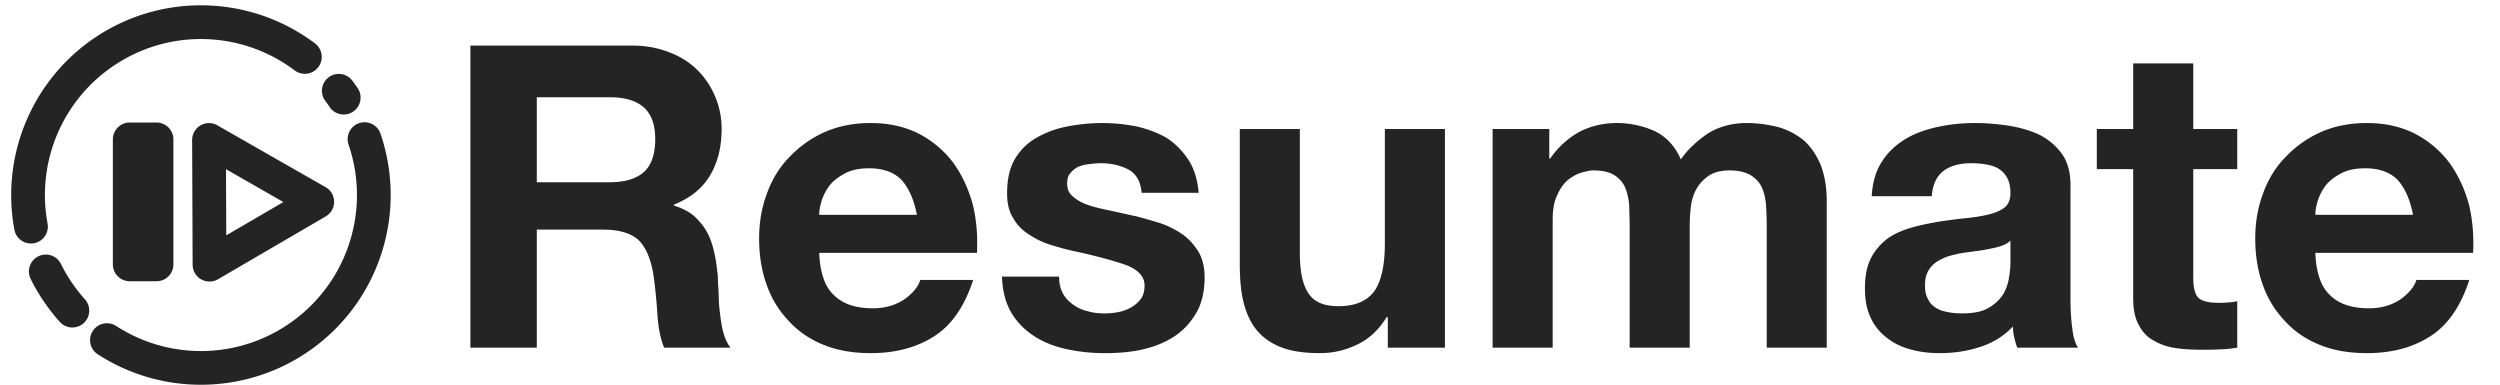<?xml version="1.0" encoding="UTF-8" standalone="no"?>
<!-- Created with Inkscape (http://www.inkscape.org/) -->

<svg
   xmlns:dc="http://purl.org/dc/elements/1.1/"
   xmlns:cc="http://creativecommons.org/ns#"
   xmlns:rdf="http://www.w3.org/1999/02/22-rdf-syntax-ns#"
   xmlns:svg="http://www.w3.org/2000/svg"
   xmlns="http://www.w3.org/2000/svg"
   xmlns:sodipodi="http://sodipodi.sourceforge.net/DTD/sodipodi-0.dtd"
   xmlns:inkscape="http://www.inkscape.org/namespaces/inkscape"
   width="221"
   height="34"
   viewBox="0 0 58.473 8.996"
   version="1.1"
   id="svg8"
   inkscape:version="0.92.2 (5c3e80d, 2017-08-06)"
   sodipodi:docname="logo-dark-v1.svg">
  <defs
     id="defs2" />
  <sodipodi:namedview
     id="base"
     pagecolor="#ffffff"
     bordercolor="#666666"
     borderopacity="1.0"
     inkscape:pageopacity="0.0"
     inkscape:pageshadow="2"
     inkscape:zoom="2.8"
     inkscape:cx="34.802462"
     inkscape:cy="43.972429"
     inkscape:document-units="px"
     inkscape:current-layer="layer1"
     showgrid="false"
     units="px"
     inkscape:window-width="1920"
     inkscape:window-height="1017"
     inkscape:window-x="1912"
     inkscape:window-y="-8"
     inkscape:window-maximized="1" />
  <g
     inkscape:label="Layer 1"
     inkscape:groupmode="layer"
     id="layer1"
     transform="translate(0,-288.004)">
    <path
       style="color:#000000;font-style:normal;font-variant:normal;font-weight:normal;font-stretch:normal;font-size:medium;line-height:normal;font-family:sans-serif;font-variant-ligatures:normal;font-variant-position:normal;font-variant-caps:normal;font-variant-numeric:normal;font-variant-alternates:normal;font-feature-settings:normal;text-indent:0;text-align:start;text-decoration:none;text-decoration-line:none;text-decoration-style:solid;text-decoration-color:#000000;letter-spacing:normal;word-spacing:normal;text-transform:none;writing-mode:lr-tb;direction:ltr;text-orientation:mixed;dominant-baseline:auto;baseline-shift:baseline;text-anchor:start;white-space:normal;shape-padding:0;clip-rule:nonzero;display:inline;overflow:visible;visibility:visible;opacity:1;isolation:auto;mix-blend-mode:normal;color-interpolation:sRGB;color-interpolation-filters:linearRGB;solid-color:#000000;solid-opacity:1;vector-effect:none;fill:#242424;fill-opacity:1;fill-rule:nonzero;stroke:none;stroke-width:2.98;stroke-linecap:round;stroke-linejoin:miter;stroke-miterlimit:4;stroke-dasharray:none;stroke-dashoffset:16.4;stroke-opacity:1;paint-order:markers stroke fill;color-rendering:auto;image-rendering:auto;shape-rendering:auto;text-rendering:auto;enable-background:accumulate"
       d="M 17.262 0.475 C 14.376 0.554 11.505 1.376 8.939 2.959 C 3.076 6.578 0.022 13.432 1.256 20.211 A 1.49 1.49 0 1 0 4.186 19.68 C 3.17 14.099 5.677 8.477 10.504 5.498 C 15.331 2.519 21.473 2.804 26.006 6.215 A 1.492 1.492 0 1 0 27.801 3.83 C 25.048 1.759 21.793 0.638 18.498 0.486 C 18.086 0.467 17.674 0.463 17.262 0.475 z M 41.516 4.027 L 41.516 30.684 L 47.377 30.684 L 47.377 20.268 L 53.238 20.268 C 54.694 20.268 55.738 20.604 56.41 21.238 C 57.045 21.91 57.456 22.917 57.68 24.299 C 57.829 25.381 57.941 26.501 58.016 27.658 C 58.09 28.853 58.277 29.862 58.613 30.684 L 64.475 30.684 C 64.176 30.31 63.989 29.863 63.84 29.34 C 63.691 28.817 63.616 28.218 63.541 27.621 C 63.466 27.024 63.43 26.465 63.43 25.867 C 63.392 25.307 63.355 24.821 63.355 24.373 C 63.281 23.701 63.206 23.029 63.057 22.357 C 62.907 21.685 62.721 21.089 62.422 20.529 C 62.123 19.969 61.712 19.483 61.264 19.072 C 60.778 18.662 60.182 18.363 59.473 18.139 L 59.473 18.064 C 60.966 17.467 62.012 16.609 62.684 15.451 C 63.356 14.331 63.691 12.951 63.691 11.383 C 63.691 10.375 63.504 9.441 63.131 8.545 C 62.758 7.649 62.234 6.865 61.562 6.193 C 60.891 5.521 60.07 4.998 59.1 4.625 C 58.129 4.252 57.083 4.027 55.889 4.027 L 41.516 4.027 z M 188.279 5.596 L 188.279 11.383 L 185.068 11.383 L 185.068 14.93 L 188.279 14.93 L 188.279 26.314 C 188.279 27.285 188.43 28.071 188.766 28.668 C 189.064 29.265 189.512 29.75 190.072 30.049 C 190.632 30.385 191.267 30.609 192.014 30.721 C 192.76 30.832 193.544 30.869 194.365 30.869 C 194.888 30.869 195.411 30.87 195.971 30.832 C 196.493 30.832 197.015 30.758 197.463 30.684 L 197.463 26.576 C 197.202 26.65 196.941 26.688 196.68 26.688 C 196.381 26.725 196.119 26.727 195.82 26.727 C 194.924 26.727 194.328 26.576 194.029 26.277 C 193.731 25.979 193.582 25.382 193.582 24.486 L 193.582 14.928 L 197.463 14.928 L 197.463 11.383 L 193.582 11.383 L 193.582 5.596 L 188.279 5.596 z M 29.814 6.525 A 1.49 1.49 0 0 0 28.73 8.932 C 28.849 9.089 28.959 9.248 29.07 9.41 A 1.492 1.492 0 1 0 31.527 7.721 C 31.392 7.523 31.251 7.328 31.107 7.137 A 1.49 1.49 0 0 0 29.963 6.525 A 1.49 1.49 0 0 0 29.814 6.525 z M 47.377 8.582 L 53.797 8.582 C 55.141 8.582 56.15 8.881 56.822 9.479 C 57.494 10.076 57.83 11.008 57.83 12.277 C 57.83 13.621 57.494 14.592 56.822 15.189 C 56.15 15.787 55.141 16.086 53.797 16.086 L 47.377 16.086 L 47.377 8.582 z M 32.104 10.791 A 1.49 1.49 0 0 0 30.768 12.777 C 32.662 18.342 30.819 24.482 26.176 28.088 C 21.533 31.694 15.132 31.957 10.209 28.744 A 1.491 1.491 0 0 0 8.578 31.238 C 14.556 35.14 22.369 34.82 28.008 30.441 C 33.646 26.063 35.889 18.576 33.588 11.818 A 1.49 1.49 0 0 0 32.104 10.791 z M 11.449 10.814 A 1.49 1.49 0 0 0 9.959 12.305 L 9.959 23.334 A 1.49 1.49 0 0 0 11.449 24.824 L 13.811 24.824 A 1.49 1.49 0 0 0 15.303 23.334 L 15.303 12.305 A 1.49 1.49 0 0 0 13.811 10.814 L 11.449 10.814 z M 76.857 10.859 C 75.364 10.859 74.019 11.12 72.824 11.643 C 71.63 12.165 70.585 12.913 69.727 13.809 C 68.831 14.705 68.159 15.788 67.711 17.02 C 67.226 18.289 67 19.632 67 21.051 C 67 22.544 67.224 23.926 67.672 25.158 C 68.12 26.428 68.794 27.473 69.652 28.369 C 70.474 29.265 71.518 29.974 72.75 30.459 C 73.945 30.944 75.327 31.168 76.857 31.168 C 79.023 31.168 80.889 30.684 82.457 29.676 C 83.988 28.705 85.144 27.024 85.891 24.709 L 81.225 24.709 C 81.038 25.306 80.553 25.905 79.807 26.428 C 79.023 26.951 78.088 27.211 77.043 27.211 C 75.55 27.211 74.393 26.839 73.609 26.055 C 72.788 25.308 72.377 24.038 72.303 22.32 L 86.227 22.32 C 86.301 20.827 86.19 19.409 85.854 18.027 C 85.48 16.683 84.921 15.452 84.137 14.369 C 83.353 13.324 82.345 12.465 81.15 11.83 C 79.918 11.195 78.5 10.859 76.857 10.859 z M 97.287 10.859 C 96.242 10.859 95.195 10.971 94.225 11.158 C 93.217 11.345 92.321 11.681 91.537 12.129 C 90.716 12.577 90.081 13.212 89.596 13.996 C 89.11 14.817 88.887 15.825 88.887 17.057 C 88.887 17.915 89.035 18.625 89.408 19.223 C 89.744 19.82 90.194 20.304 90.791 20.678 C 91.351 21.051 91.986 21.387 92.732 21.611 C 93.479 21.835 94.226 22.06 95.01 22.209 C 96.876 22.62 98.369 23.031 99.414 23.404 C 100.459 23.815 101.02 24.411 101.02 25.195 C 101.02 25.681 100.908 26.092 100.684 26.391 C 100.46 26.689 100.16 26.95 99.824 27.137 C 99.488 27.323 99.116 27.472 98.705 27.547 C 98.294 27.621 97.92 27.66 97.547 27.66 C 97.024 27.66 96.503 27.622 96.018 27.473 C 95.532 27.361 95.121 27.174 94.748 26.912 C 94.375 26.651 94.038 26.315 93.814 25.904 C 93.59 25.494 93.479 25.009 93.479 24.412 L 88.438 24.412 C 88.475 25.719 88.774 26.801 89.297 27.66 C 89.82 28.519 90.528 29.19 91.35 29.713 C 92.171 30.236 93.142 30.61 94.225 30.834 C 95.27 31.058 96.39 31.17 97.51 31.17 C 98.592 31.17 99.675 31.095 100.721 30.871 C 101.766 30.647 102.737 30.273 103.559 29.75 C 104.38 29.227 105.014 28.556 105.537 27.697 C 106.06 26.839 106.32 25.756 106.32 24.486 C 106.32 23.59 106.135 22.843 105.799 22.246 C 105.425 21.649 104.976 21.126 104.416 20.715 C 103.819 20.304 103.184 19.968 102.438 19.707 C 101.691 19.483 100.946 19.259 100.199 19.072 C 99.453 18.923 98.705 18.737 97.996 18.588 C 97.249 18.439 96.615 18.288 96.055 18.102 C 95.495 17.915 95.047 17.654 94.711 17.355 C 94.338 17.057 94.188 16.685 94.188 16.199 C 94.188 15.826 94.262 15.49 94.486 15.266 C 94.673 15.042 94.897 14.854 95.195 14.705 C 95.494 14.593 95.793 14.518 96.166 14.48 C 96.502 14.443 96.838 14.406 97.137 14.406 C 98.07 14.406 98.892 14.593 99.602 14.967 C 100.274 15.34 100.683 16.012 100.758 17.02 L 105.799 17.02 C 105.687 15.825 105.388 14.854 104.865 14.07 C 104.343 13.286 103.708 12.651 102.961 12.166 C 102.177 11.718 101.281 11.382 100.311 11.158 C 99.34 10.971 98.332 10.859 97.287 10.859 z M 142.715 10.859 C 141.446 10.859 140.289 11.157 139.318 11.68 C 138.348 12.24 137.488 13.025 136.816 13.996 L 136.742 13.996 L 136.742 11.383 L 131.74 11.383 L 131.74 30.684 L 137.041 30.684 L 137.041 19.482 C 137.041 18.549 137.153 17.802 137.451 17.205 C 137.713 16.608 138.049 16.16 138.422 15.861 C 138.795 15.563 139.207 15.338 139.617 15.227 C 140.028 15.114 140.364 15.041 140.625 15.041 C 141.446 15.041 142.081 15.19 142.529 15.488 C 142.977 15.787 143.276 16.161 143.463 16.609 C 143.65 17.095 143.761 17.616 143.799 18.176 C 143.799 18.736 143.836 19.297 143.836 19.857 L 143.836 30.684 L 149.137 30.684 L 149.137 19.932 C 149.137 19.334 149.173 18.773 149.248 18.176 C 149.323 17.578 149.51 17.057 149.771 16.609 C 150.033 16.161 150.406 15.787 150.854 15.488 C 151.302 15.19 151.937 15.041 152.684 15.041 C 153.43 15.041 153.989 15.19 154.438 15.414 C 154.886 15.675 155.223 16.011 155.447 16.422 C 155.671 16.87 155.783 17.356 155.857 17.916 C 155.895 18.513 155.932 19.109 155.932 19.744 L 155.932 30.684 L 161.232 30.684 L 161.232 17.766 C 161.232 16.534 161.047 15.488 160.711 14.592 C 160.338 13.696 159.851 12.988 159.254 12.428 C 158.619 11.905 157.872 11.494 157.014 11.232 C 156.118 11.008 155.186 10.859 154.178 10.859 C 152.834 10.859 151.639 11.195 150.668 11.83 C 149.697 12.502 148.914 13.249 148.354 14.07 C 147.831 12.876 147.047 12.054 146.039 11.568 C 145.031 11.12 143.91 10.859 142.715 10.859 z M 174.271 10.859 C 173.189 10.859 172.106 10.971 171.061 11.195 C 170.015 11.419 169.046 11.755 168.225 12.24 C 167.366 12.763 166.655 13.397 166.133 14.219 C 165.573 15.04 165.274 16.086 165.199 17.318 L 170.502 17.318 C 170.577 16.273 170.95 15.526 171.547 15.078 C 172.144 14.63 172.964 14.406 174.01 14.406 C 174.458 14.406 174.906 14.443 175.316 14.518 C 175.727 14.592 176.102 14.704 176.4 14.891 C 176.699 15.077 176.96 15.34 177.146 15.676 C 177.333 16.012 177.445 16.46 177.445 17.02 C 177.445 17.58 177.295 17.99 176.959 18.289 C 176.586 18.588 176.138 18.774 175.541 18.924 C 174.944 19.073 174.235 19.185 173.488 19.26 C 172.704 19.335 171.919 19.447 171.135 19.559 C 170.313 19.708 169.53 19.856 168.746 20.08 C 167.962 20.304 167.254 20.603 166.656 21.014 C 166.059 21.462 165.535 22.021 165.162 22.73 C 164.789 23.44 164.602 24.337 164.602 25.42 C 164.602 26.428 164.752 27.287 165.088 27.996 C 165.424 28.743 165.909 29.339 166.506 29.787 C 167.103 30.272 167.776 30.608 168.598 30.832 C 169.382 31.056 170.24 31.168 171.174 31.168 C 172.368 31.168 173.524 31.02 174.682 30.646 C 175.802 30.31 176.811 29.712 177.67 28.816 C 177.67 29.152 177.707 29.488 177.781 29.787 C 177.856 30.086 177.931 30.385 178.043 30.684 L 183.418 30.684 C 183.157 30.31 182.971 29.712 182.896 28.891 C 182.785 28.107 182.746 27.287 182.746 26.391 L 182.746 16.348 C 182.746 15.19 182.486 14.256 181.963 13.547 C 181.44 12.838 180.769 12.278 179.947 11.867 C 179.126 11.494 178.191 11.233 177.221 11.084 C 176.213 10.935 175.242 10.859 174.271 10.859 z M 208.908 10.859 C 207.415 10.859 206.072 11.12 204.877 11.643 C 203.682 12.165 202.636 12.913 201.777 13.809 C 200.881 14.705 200.21 15.788 199.762 17.02 C 199.276 18.289 199.053 19.632 199.053 21.051 C 199.053 22.544 199.277 23.926 199.725 25.158 C 200.173 26.428 200.844 27.473 201.703 28.369 C 202.524 29.265 203.571 29.974 204.803 30.459 C 205.997 30.944 207.378 31.168 208.908 31.168 C 211.074 31.168 212.942 30.684 214.51 29.676 C 216.04 28.705 217.197 27.024 217.943 24.709 L 213.277 24.709 C 213.091 25.306 212.604 25.905 211.857 26.428 C 211.073 26.951 210.141 27.211 209.096 27.211 C 207.602 27.211 206.444 26.839 205.66 26.055 C 204.839 25.308 204.428 24.038 204.354 22.32 L 218.279 22.32 C 218.354 20.827 218.242 19.409 217.906 18.027 C 217.533 16.683 216.973 15.452 216.189 14.369 C 215.405 13.324 214.398 12.465 213.203 11.83 C 211.971 11.195 210.551 10.859 208.908 10.859 z M 18.469 10.865 A 1.49 1.49 0 0 0 16.957 12.363 L 17 23.369 A 1.49 1.49 0 0 0 19.244 24.646 L 28.744 19.104 A 1.49 1.49 0 0 0 28.738 16.52 L 19.186 11.064 A 1.49 1.49 0 0 0 18.469 10.865 z M 109.424 11.383 L 109.424 23.254 C 109.424 24.449 109.499 25.568 109.723 26.539 C 109.947 27.51 110.319 28.369 110.842 29.041 C 111.364 29.713 112.075 30.236 112.971 30.609 C 113.867 30.983 115.062 31.168 116.48 31.168 C 117.6 31.168 118.683 30.945 119.766 30.422 C 120.811 29.937 121.707 29.116 122.379 27.996 L 122.49 27.996 L 122.49 30.684 L 127.531 30.684 L 127.531 11.383 L 122.229 11.383 L 122.229 21.5 C 122.229 23.479 121.892 24.897 121.258 25.756 C 120.586 26.615 119.542 27.025 118.123 27.025 C 116.854 27.025 115.958 26.651 115.473 25.867 C 114.95 25.083 114.725 23.889 114.725 22.283 L 114.725 11.383 L 109.424 11.383 z M 76.707 14.854 C 77.976 14.854 78.947 15.226 79.582 15.898 C 80.217 16.608 80.664 17.617 80.926 18.961 L 72.303 18.961 C 72.303 18.588 72.376 18.177 72.525 17.691 C 72.675 17.243 72.9 16.796 73.236 16.348 C 73.572 15.937 74.02 15.601 74.58 15.303 C 75.14 15.004 75.848 14.854 76.707 14.854 z M 208.76 14.854 C 210.029 14.854 211 15.226 211.635 15.898 C 212.269 16.608 212.717 17.617 212.979 18.961 L 204.354 18.961 C 204.354 18.588 204.429 18.177 204.578 17.691 C 204.727 17.243 204.951 16.796 205.287 16.348 C 205.623 15.937 206.071 15.601 206.631 15.303 C 207.191 15.004 207.901 14.854 208.76 14.854 z M 19.945 14.932 L 25.01 17.834 L 19.969 20.771 L 19.945 14.932 z M 177.445 21.238 L 177.445 23.217 C 177.445 23.515 177.409 23.927 177.334 24.412 C 177.259 24.935 177.109 25.419 176.848 25.904 C 176.549 26.39 176.138 26.801 175.578 27.137 C 174.981 27.51 174.198 27.66 173.152 27.66 C 172.704 27.66 172.293 27.621 171.92 27.547 C 171.509 27.472 171.174 27.361 170.875 27.174 C 170.576 26.987 170.315 26.727 170.166 26.391 C 169.979 26.092 169.904 25.681 169.904 25.195 C 169.904 24.71 169.979 24.299 170.166 23.963 C 170.315 23.664 170.539 23.404 170.838 23.18 C 171.137 22.956 171.472 22.806 171.846 22.656 C 172.219 22.544 172.628 22.432 173.039 22.357 C 173.45 22.283 173.861 22.247 174.309 22.172 C 174.719 22.134 175.131 22.059 175.504 21.984 C 175.877 21.91 176.25 21.835 176.586 21.723 C 176.922 21.611 177.221 21.462 177.445 21.238 z M 4.082 22.469 A 1.49 1.49 0 0 0 2.717 24.641 C 3.393 26.008 4.258 27.278 5.277 28.412 A 1.49 1.49 0 1 0 7.492 26.418 C 6.654 25.485 5.945 24.442 5.389 23.318 A 1.49 1.49 0 0 0 4.082 22.469 z "
       transform="matrix(0.265,0,0,0.265,0,288.004)"
       id="path831" />
  </g>
</svg>
